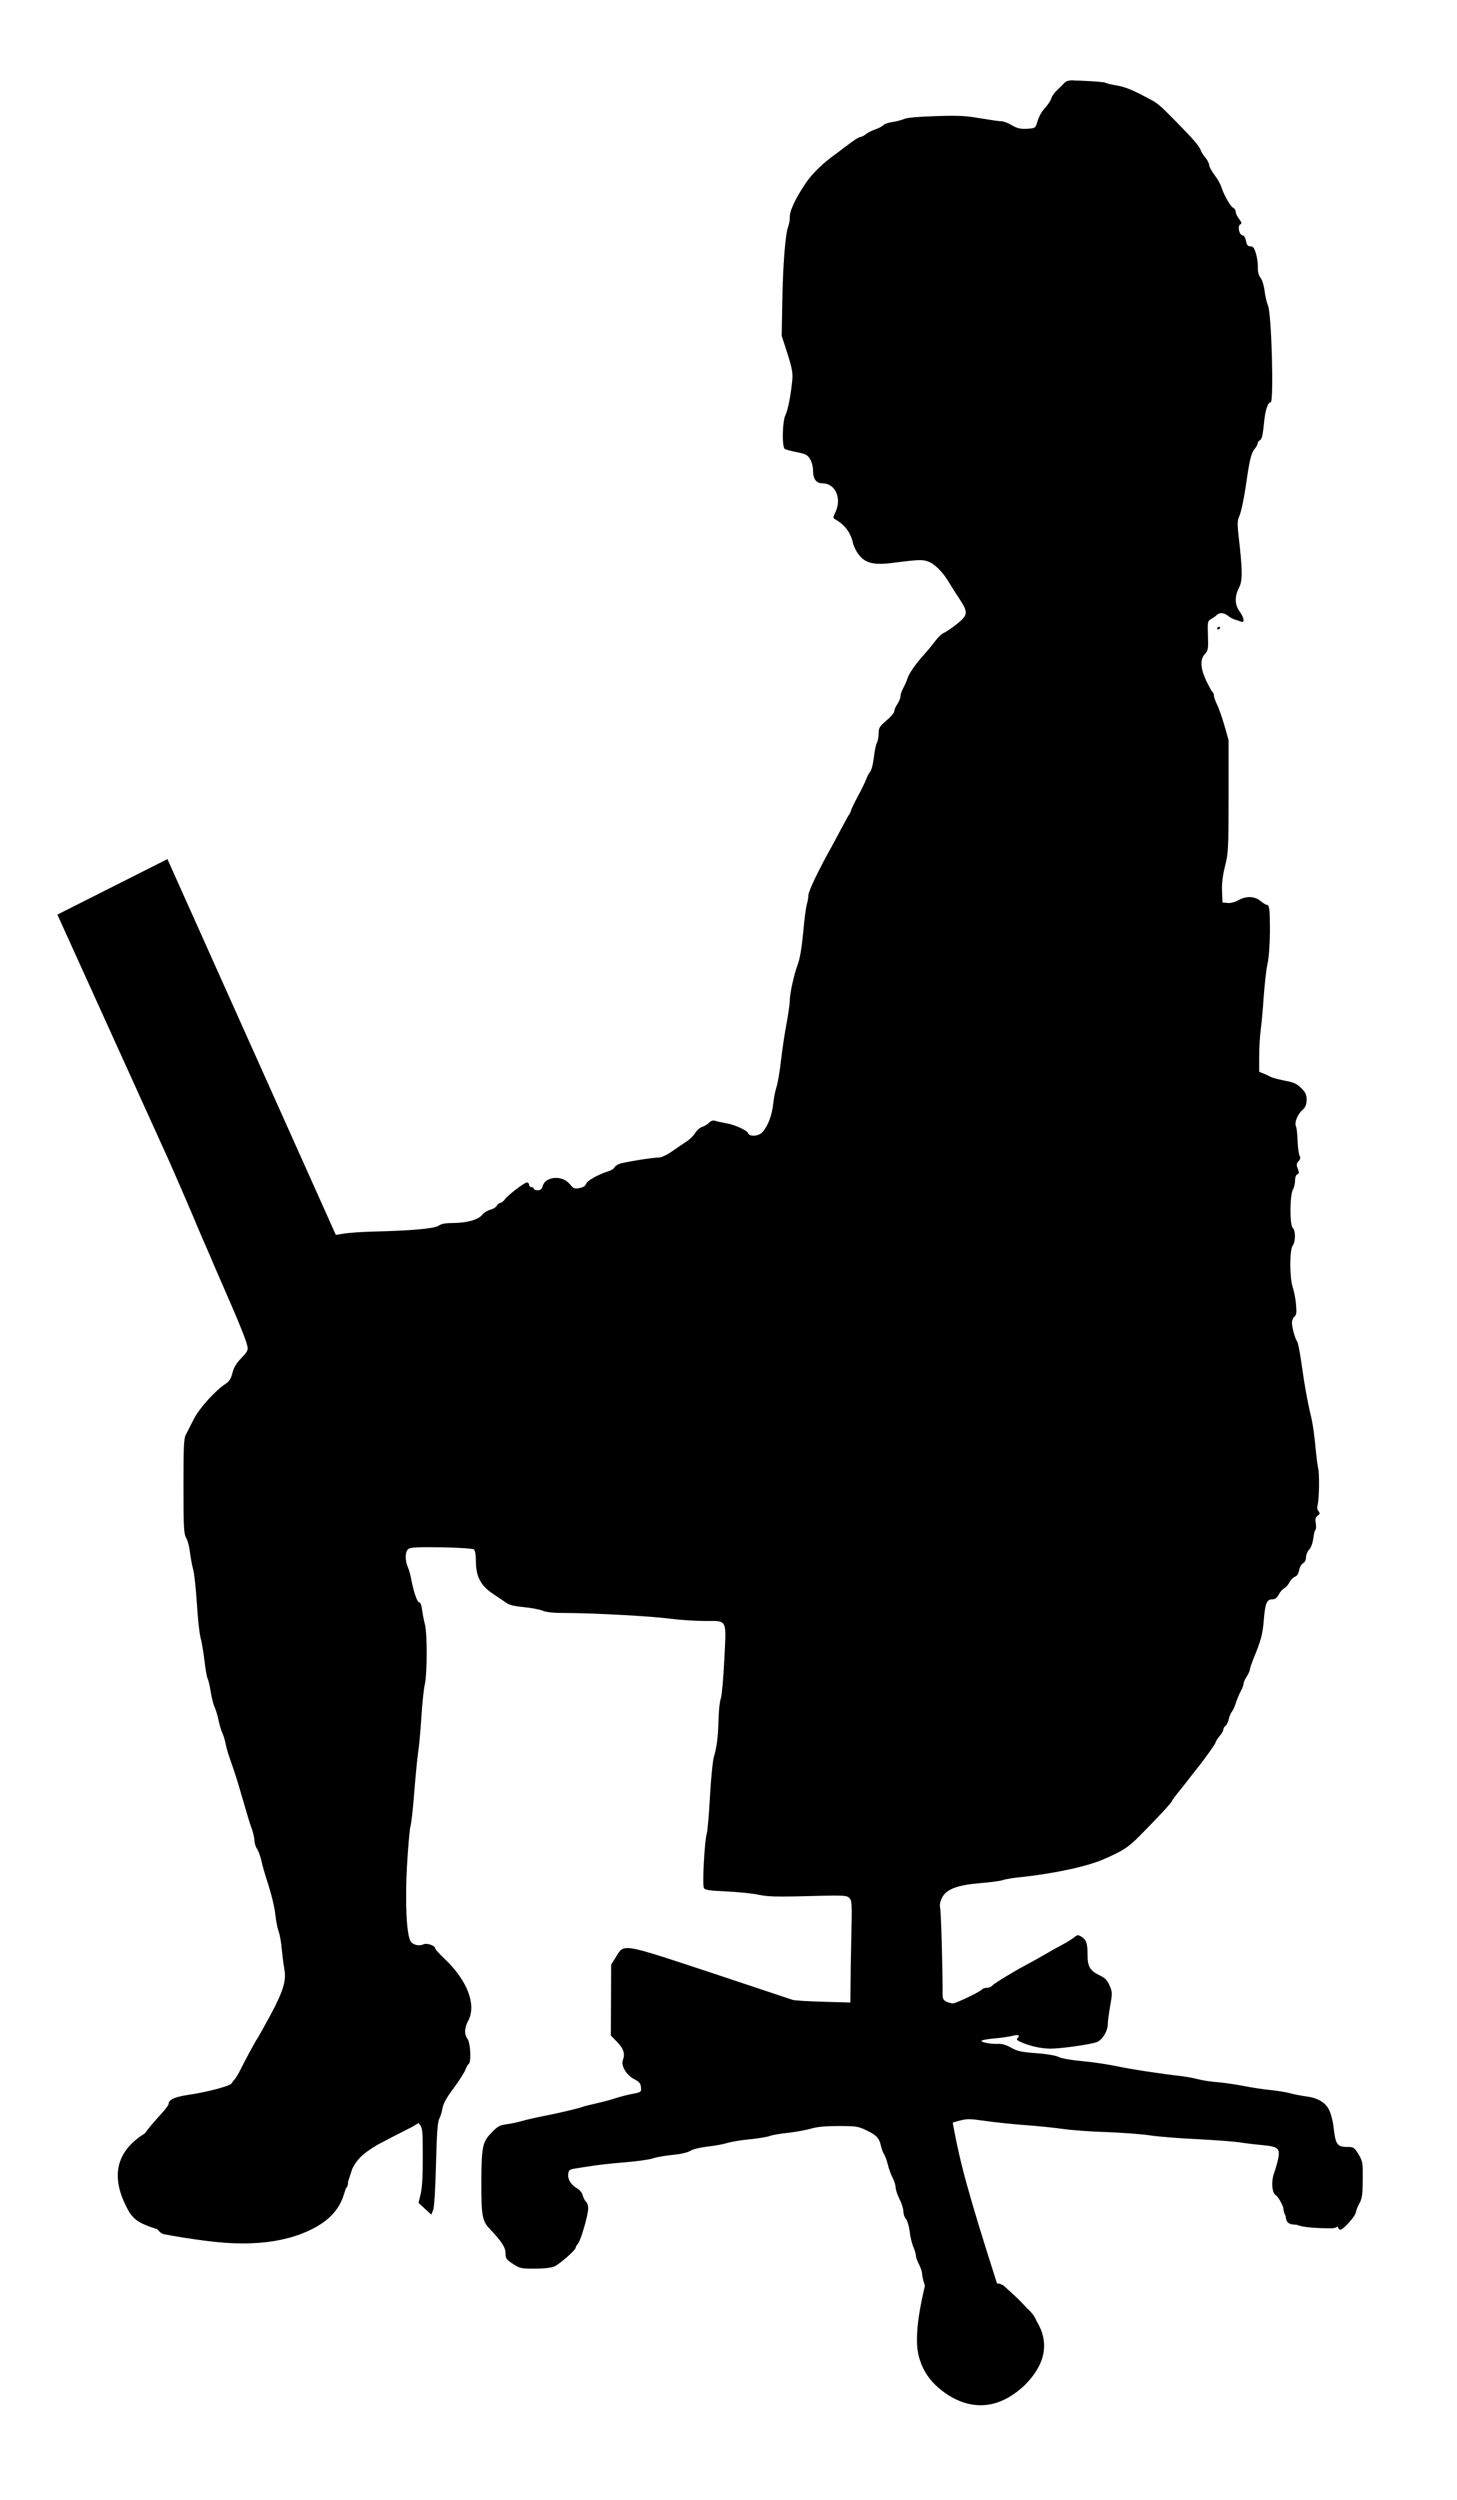 <?xml version="1.0" encoding="UTF-8" standalone="no"?>
<svg
   xmlns:dc="http://purl.org/dc/elements/1.1/"
   xmlns:cc="http://creativecommons.org/ns#"
   xmlns:rdf="http://www.w3.org/1999/02/22-rdf-syntax-ns#"
   xmlns:svg="http://www.w3.org/2000/svg"
   xmlns="http://www.w3.org/2000/svg"
   xmlns:sodipodi="http://sodipodi.sourceforge.net/DTD/sodipodi-0.dtd"
   xmlns:inkscape="http://www.inkscape.org/namespaces/inkscape"
   width="773.038mm"
   height="1326.375mm"
   viewBox="0 0 773.038 1326.375"
   version="1.1"
   id="svg862"
   inkscape:version="1.0.2 (e86c870879, 2021-01-15)"
   sodipodi:docname="alone_sitting_female10.svg">
  <defs
     id="defs856" />
  <sodipodi:namedview
     id="base"
     pagecolor="#ffffff"
     bordercolor="#666666"
     borderopacity="1.0"
     inkscape:pageopacity="0.0"
     inkscape:pageshadow="2"
     inkscape:zoom="0.11396551"
     inkscape:cx="1416.9699"
     inkscape:cy="2025.9505"
     inkscape:document-units="mm"
     inkscape:current-layer="layer1"
     showgrid="false"
     fit-margin-top="0"
     fit-margin-left="0"
     fit-margin-right="0"
     fit-margin-bottom="0"
     inkscape:window-width="1920"
     inkscape:window-height="997"
     inkscape:window-x="0"
     inkscape:window-y="0"
     inkscape:window-maximized="1"
     inkscape:document-rotation="0" />
  <g
     inkscape:label="Ebene 1"
     inkscape:groupmode="layer"
     id="layer1"
     transform="translate(76.137,984.322)">
    <rect
       style="fill:#ffffff;stroke-width:1.5;stroke-linecap:square;stroke-linejoin:round;stroke-dasharray:3, 3"
       id="rect835"
       width="773.038"
       height="1326.375"
       x="-76.137"
       y="-984.322" />
    <g
       transform="matrix(11.303,0,0,11.303,-45.699,-960.465)"
       id="g841">
      <path
         inkscape:connector-curvature="0"
         id="path835"
         d="m 54.515,27.312 c -0.037,0 -0.073,0.037 -0.073,0.081 0,0.025 0.017,0.04 0.039,0.04 0.011,0 0.022,-0.003 0.034,-0.01 0.044,-0.022 0.073,-0.059 0.073,-0.081 0,-0.015 -0.029,-0.029 -0.073,-0.029 z"
         style="fill:#000000;fill-opacity:1;stroke-linejoin:miter" />
      <path
         inkscape:connector-curvature="0"
         id="path833"
         d="m 55.68,59.397 c 0.075,0 0.148,0.02 0.212,0.061 0.066,0.044 0.081,0.139 0.051,0.322 -0.044,0.212 -0.029,0.278 0.066,0.315 0.081,0.029 0.11,0.125 0.103,0.308 -0.022,0.439 0.168,2.095 0.256,2.197 0.044,0.059 0.117,0.403 0.168,0.769 0.051,0.374 0.125,0.806 0.176,0.967 0.044,0.161 0.117,0.586 0.146,0.952 0.037,0.359 0.11,0.842 0.161,1.062 0.051,0.22 0.088,0.74 0.088,1.157 0,0.798 -0.037,0.894 -0.366,0.894 -0.183,0 -0.249,-0.125 -0.249,-0.461 0,-0.132 -0.059,-0.352 -0.139,-0.491 -0.073,-0.139 -0.161,-0.403 -0.19,-0.586 -0.029,-0.183 -0.11,-0.432 -0.183,-0.549 -0.073,-0.125 -0.146,-0.359 -0.168,-0.535 -0.022,-0.176 -0.088,-0.374 -0.154,-0.447 -0.066,-0.073 -0.139,-0.293 -0.161,-0.491 -0.022,-0.198 -0.11,-0.447 -0.183,-0.557 -0.073,-0.11 -0.139,-0.3 -0.139,-0.425 0,-0.117 -0.066,-0.286 -0.139,-0.359 -0.081,-0.081 -0.168,-0.271 -0.19,-0.425 -0.029,-0.154 -0.11,-0.359 -0.176,-0.461 -0.073,-0.103 -0.154,-0.359 -0.183,-0.571 -0.029,-0.22 -0.117,-0.513 -0.19,-0.659 -0.081,-0.146 -0.146,-0.388 -0.146,-0.535 0,-0.154 -0.059,-0.344 -0.146,-0.454 -0.19,-0.241 -0.205,-0.781 -0.023,-0.784 h 0.003 c 0.066,9.8e-4 0.197,0.067 0.284,0.154 0.08,0.076 0.122,0.113 0.198,0.113 0.07,0 0.168,-0.031 0.351,-0.091 0.22,-0.066 0.461,-0.183 0.542,-0.256 0.093,-0.088 0.209,-0.134 0.322,-0.134 z"
         style="fill:#000000;fill-opacity:1;stroke-linejoin:miter" />
      <path
         inkscape:connector-curvature="0"
         id="path827"
         d="m 58.91,101.311 0.01,0.009 -0.044,-0.005 h -0.003 c 0.011,-0.001 0.022,-0.003 0.034,-0.004 z"
         style="fill:#000000;fill-opacity:1;stroke-linejoin:miter" />
      <path
         inkscape:connector-curvature="0"
         id="path2"
         d="m 47.727,1.66 c -0.304,0 -0.371,0.035 -0.463,0.127 -0.073,0.081 -0.183,0.19 -0.234,0.234 -0.227,0.212 -0.337,0.359 -0.381,0.505 -0.022,0.081 -0.139,0.256 -0.249,0.381 -0.22,0.249 -0.322,0.432 -0.425,0.784 -0.066,0.205 -0.095,0.22 -0.454,0.242 -0.047,0.002 -0.09,0.003 -0.13,0.003 -0.229,0 -0.363,-0.04 -0.581,-0.165 -0.176,-0.11 -0.403,-0.19 -0.498,-0.19 -0.103,0 -0.542,-0.066 -0.989,-0.139 -0.475,-0.084 -0.798,-0.119 -1.324,-0.119 -0.211,0 -0.456,0.006 -0.756,0.016 -0.813,0.022 -1.348,0.073 -1.487,0.132 -0.117,0.051 -0.374,0.117 -0.564,0.146 -0.19,0.029 -0.381,0.095 -0.425,0.154 -0.051,0.051 -0.205,0.132 -0.352,0.183 -0.146,0.051 -0.352,0.146 -0.447,0.22 -0.095,0.081 -0.212,0.139 -0.256,0.139 -0.081,0 -0.33,0.161 -0.74,0.476 -0.081,0.066 -0.278,0.212 -0.439,0.33 -0.586,0.417 -1.106,0.923 -1.392,1.348 -0.498,0.732 -0.776,1.333 -0.762,1.633 0.007,0.11 -0.029,0.3 -0.073,0.425 -0.132,0.322 -0.249,1.787 -0.278,3.552 l -0.029,1.567 0.271,0.842 c 0.22,0.688 0.256,0.916 0.227,1.245 -0.066,0.688 -0.205,1.421 -0.322,1.641 -0.146,0.3 -0.168,1.494 -0.029,1.589 0.059,0.037 0.322,0.103 0.579,0.154 0.403,0.081 0.498,0.132 0.608,0.322 0.081,0.132 0.139,0.359 0.139,0.557 0,0.374 0.154,0.579 0.432,0.579 0.615,0 0.93,0.696 0.615,1.362 -0.117,0.242 -0.117,0.264 -0.007,0.33 0.447,0.249 0.725,0.623 0.828,1.091 0.029,0.139 0.139,0.381 0.249,0.527 0.232,0.326 0.518,0.469 1.035,0.469 0.168,0 0.361,-0.015 0.583,-0.044 0.703,-0.09 1.054,-0.13 1.278,-0.13 0.159,0 0.253,0.02 0.363,0.057 0.3,0.095 0.696,0.476 0.967,0.93 0.103,0.168 0.33,0.535 0.513,0.806 0.439,0.667 0.425,0.784 -0.117,1.216 -0.242,0.19 -0.513,0.374 -0.608,0.41 -0.095,0.037 -0.293,0.234 -0.439,0.432 -0.146,0.198 -0.388,0.483 -0.535,0.645 -0.337,0.374 -0.652,0.82 -0.725,1.055 -0.029,0.103 -0.117,0.3 -0.19,0.439 -0.081,0.139 -0.139,0.322 -0.139,0.403 0,0.081 -0.066,0.242 -0.146,0.366 -0.081,0.117 -0.146,0.271 -0.146,0.337 0,0.066 -0.161,0.264 -0.366,0.432 -0.322,0.278 -0.366,0.344 -0.366,0.601 0,0.161 -0.037,0.359 -0.081,0.439 -0.051,0.088 -0.11,0.403 -0.146,0.703 -0.037,0.308 -0.11,0.601 -0.176,0.667 -0.059,0.073 -0.146,0.234 -0.19,0.366 -0.051,0.132 -0.212,0.469 -0.366,0.747 -0.154,0.286 -0.3,0.586 -0.33,0.674 -0.022,0.088 -0.073,0.198 -0.11,0.234 -0.029,0.044 -0.183,0.322 -0.344,0.623 -0.154,0.3 -0.381,0.71 -0.491,0.916 -0.586,1.047 -1.062,2.043 -1.062,2.219 0,0.11 -0.037,0.315 -0.081,0.454 -0.037,0.139 -0.117,0.74 -0.168,1.333 -0.066,0.703 -0.154,1.208 -0.249,1.465 -0.183,0.476 -0.381,1.392 -0.381,1.743 0,0.139 -0.066,0.586 -0.139,0.989 -0.081,0.403 -0.198,1.179 -0.264,1.736 -0.059,0.549 -0.161,1.135 -0.22,1.304 -0.059,0.168 -0.125,0.52 -0.154,0.791 -0.051,0.505 -0.242,1.025 -0.498,1.311 -0.095,0.111 -0.276,0.172 -0.427,0.172 -0.118,0 -0.218,-0.036 -0.246,-0.113 -0.059,-0.146 -0.637,-0.41 -1.055,-0.476 -0.183,-0.037 -0.403,-0.081 -0.491,-0.11 -0.028,-0.01 -0.056,-0.015 -0.083,-0.015 -0.072,0 -0.143,0.036 -0.217,0.11 -0.073,0.073 -0.22,0.161 -0.315,0.19 -0.095,0.022 -0.242,0.154 -0.322,0.278 -0.081,0.132 -0.264,0.308 -0.403,0.403 -0.139,0.088 -0.447,0.293 -0.681,0.461 -0.227,0.161 -0.505,0.293 -0.608,0.293 -0.308,0 -1.655,0.22 -1.875,0.3 -0.11,0.044 -0.212,0.124 -0.234,0.176 -0.015,0.051 -0.161,0.139 -0.315,0.183 -0.491,0.161 -0.959,0.432 -1.011,0.579 -0.029,0.095 -0.139,0.168 -0.308,0.198 -0.064,0.012 -0.115,0.019 -0.157,0.019 -0.117,0 -0.175,-0.053 -0.304,-0.209 -0.158,-0.195 -0.409,-0.288 -0.647,-0.288 -0.291,0 -0.563,0.14 -0.628,0.405 -0.037,0.125 -0.095,0.176 -0.227,0.176 -0.103,0 -0.183,-0.037 -0.183,-0.073 0,-0.044 -0.051,-0.073 -0.11,-0.073 -0.059,0 -0.11,-0.051 -0.11,-0.11 0,-0.059 -0.044,-0.11 -0.103,-0.11 -0.125,0 -0.901,0.601 -1.047,0.806 -0.059,0.081 -0.146,0.146 -0.19,0.146 -0.051,0 -0.132,0.066 -0.176,0.139 -0.051,0.081 -0.19,0.161 -0.308,0.19 -0.125,0.029 -0.293,0.132 -0.374,0.234 -0.183,0.234 -0.732,0.388 -1.392,0.388 -0.337,0 -0.535,0.037 -0.659,0.125 -0.198,0.139 -1.274,0.234 -3.12,0.278 -0.527,0.015 -1.15,0.059 -1.384,0.103 -0.099,0.019 -0.212,0.036 -0.321,0.05 v 0 l -7.9,-17.627 -0.004,-0.009 -5.139,2.592 q -0.044,0.002 -0.011,0.047 L 5.299,52.5 h -0.002 c 0.044,0.1 0.088,0.2 0.132,0.3 0.242,0.542 0.623,1.436 0.857,1.978 0.227,0.542 0.469,1.106 0.527,1.245 0.066,0.139 0.33,0.747 0.586,1.355 0.264,0.601 0.593,1.362 0.732,1.685 0.447,1.025 0.732,1.75 0.784,1.992 0.044,0.198 0.015,0.264 -0.271,0.564 -0.234,0.242 -0.359,0.439 -0.425,0.703 -0.066,0.271 -0.154,0.403 -0.308,0.505 -0.476,0.3 -1.26,1.165 -1.509,1.67 -0.139,0.271 -0.3,0.593 -0.366,0.718 -0.103,0.183 -0.117,0.557 -0.117,2.417 0,1.948 0.015,2.227 0.125,2.432 0.073,0.125 0.154,0.425 0.176,0.659 0.029,0.234 0.095,0.608 0.154,0.828 0.059,0.22 0.132,0.945 0.176,1.611 0.037,0.666 0.117,1.392 0.176,1.611 0.059,0.22 0.139,0.71 0.183,1.091 0.044,0.381 0.11,0.747 0.146,0.813 0.037,0.066 0.103,0.352 0.146,0.63 0.044,0.278 0.125,0.593 0.183,0.71 0.051,0.11 0.139,0.388 0.183,0.623 0.051,0.227 0.132,0.498 0.183,0.601 0.051,0.103 0.117,0.322 0.146,0.476 0.029,0.161 0.11,0.454 0.183,0.659 0.242,0.681 0.374,1.099 0.52,1.611 0.359,1.238 0.432,1.479 0.535,1.758 0.059,0.161 0.11,0.396 0.117,0.513 0,0.125 0.051,0.3 0.117,0.396 0.066,0.088 0.161,0.352 0.212,0.579 0.051,0.227 0.146,0.564 0.205,0.747 0.271,0.828 0.41,1.392 0.454,1.831 0.029,0.256 0.095,0.593 0.154,0.747 0.051,0.146 0.117,0.513 0.139,0.806 0.029,0.293 0.081,0.703 0.117,0.908 0.11,0.564 -0.029,1.033 -0.645,2.19 -0.308,0.564 -0.586,1.062 -0.623,1.113 -0.066,0.081 -0.571,1.011 -0.842,1.56 -0.073,0.139 -0.176,0.3 -0.22,0.352 -0.051,0.051 -0.117,0.139 -0.146,0.19 -0.081,0.117 -1.143,0.403 -1.992,0.527 -0.666,0.095 -0.959,0.227 -0.959,0.432 0,0.051 -0.146,0.249 -0.33,0.447 -0.375,0.41 -0.631,0.715 -0.789,0.937 h -0.002 q -2.104,1.314 -0.71,3.721 0.187,0.271 0.435,0.42 0.256,0.165 0.869,0.355 0.123,0.174 0.286,0.229 0.977,0.185 1.999,0.315 0.917,0.122 1.73,0.122 1.563,0 2.744,-0.451 1.097,-0.421 1.608,-1.088 0.195,-0.248 0.333,-0.594 l 0.146,-0.448 h -0.002 c 0.081,-0.079 0.115,-0.179 0.104,-0.303 h -0.002 l 0.202,-0.619 q 0.171,-0.352 0.444,-0.603 0.228,-0.216 0.621,-0.449 0.077,-0.07 1.778,-0.932 l 0.263,-0.164 h 0.003 c 0.018,0.019 0.036,0.04 0.054,0.064 0.139,0.176 0.146,0.293 0.146,1.501 0.007,0.864 -0.029,1.465 -0.095,1.75 l -0.103,0.432 0.3,0.278 0.3,0.271 0.088,-0.22 c 0.051,-0.132 0.103,-0.967 0.132,-2.146 0.037,-1.458 0.073,-1.978 0.154,-2.131 0.059,-0.11 0.125,-0.337 0.154,-0.505 0.037,-0.212 0.19,-0.491 0.527,-0.938 0.256,-0.352 0.505,-0.74 0.549,-0.864 0.044,-0.117 0.11,-0.242 0.154,-0.271 0.125,-0.081 0.081,-0.974 -0.059,-1.172 -0.161,-0.22 -0.146,-0.513 0.029,-0.842 0.403,-0.747 -0.029,-1.89 -1.091,-2.9 -0.249,-0.234 -0.447,-0.454 -0.447,-0.491 0,-0.113 -0.254,-0.225 -0.441,-0.225 -0.044,0 -0.084,0.006 -0.116,0.02 -0.066,0.031 -0.139,0.045 -0.212,0.045 -0.17,0 -0.337,-0.078 -0.404,-0.206 -0.183,-0.344 -0.249,-1.816 -0.161,-3.479 0.051,-0.894 0.125,-1.736 0.161,-1.875 0.044,-0.132 0.125,-0.864 0.183,-1.619 0.059,-0.754 0.139,-1.582 0.176,-1.831 0.044,-0.256 0.11,-0.989 0.154,-1.633 0.037,-0.645 0.11,-1.355 0.161,-1.575 0.117,-0.505 0.124,-2.41 0.007,-2.856 -0.051,-0.183 -0.11,-0.483 -0.132,-0.681 -0.029,-0.212 -0.081,-0.344 -0.139,-0.344 -0.095,0 -0.271,-0.535 -0.381,-1.135 -0.029,-0.161 -0.095,-0.396 -0.154,-0.527 -0.132,-0.322 -0.125,-0.718 0.029,-0.835 0.074,-0.063 0.287,-0.086 0.916,-0.086 0.177,0 0.387,0.002 0.637,0.005 0.835,0.015 1.472,0.059 1.531,0.103 0.051,0.051 0.088,0.264 0.088,0.564 0,0.696 0.227,1.135 0.791,1.509 0.227,0.154 0.513,0.344 0.637,0.432 0.154,0.103 0.396,0.161 0.806,0.198 0.322,0.029 0.718,0.103 0.879,0.161 0.205,0.088 0.549,0.117 1.172,0.117 1.326,0.007 3.918,0.146 4.871,0.271 0.461,0.059 1.172,0.103 1.582,0.103 0.13,0 0.244,-0.002 0.343,-0.002 0.725,0 0.664,0.102 0.58,1.804 -0.044,0.879 -0.117,1.707 -0.161,1.824 -0.051,0.125 -0.103,0.579 -0.11,1.011 -0.029,0.879 -0.073,1.223 -0.227,1.772 -0.051,0.198 -0.132,1.025 -0.176,1.831 -0.044,0.806 -0.11,1.582 -0.146,1.721 -0.11,0.352 -0.22,2.424 -0.139,2.571 0.044,0.095 0.256,0.125 1.069,0.161 0.557,0.029 1.245,0.095 1.523,0.161 0.262,0.056 0.541,0.079 1.084,0.079 0.308,0 0.701,-0.007 1.223,-0.021 0.582,-0.015 0.978,-0.025 1.252,-0.025 0.509,0 0.598,0.032 0.674,0.112 0.125,0.117 0.132,0.264 0.095,1.824 -0.022,0.93 -0.037,2.007 -0.037,2.388 l -0.007,0.696 -1.296,-0.037 c -0.718,-0.022 -1.355,-0.059 -1.414,-0.088 -0.059,-0.022 -1.78,-0.593 -3.823,-1.274 -2.51,-0.828 -3.479,-1.158 -3.932,-1.158 -0.316,0 -0.381,0.161 -0.544,0.426 l -0.22,0.352 -0.007,1.663 -0.007,1.663 0.278,0.286 c 0.315,0.322 0.396,0.564 0.293,0.85 -0.11,0.278 0.146,0.71 0.527,0.916 0.234,0.117 0.3,0.198 0.315,0.374 0.022,0.227 0.015,0.234 -0.403,0.315 -0.234,0.044 -0.571,0.132 -0.754,0.19 -0.183,0.066 -0.593,0.176 -0.916,0.249 -0.322,0.073 -0.645,0.154 -0.71,0.183 -0.168,0.066 -1.201,0.308 -1.89,0.439 -0.3,0.059 -0.71,0.154 -0.916,0.212 -0.198,0.059 -0.527,0.132 -0.732,0.154 -0.315,0.044 -0.41,0.095 -0.71,0.41 -0.417,0.439 -0.454,0.644 -0.461,2.373 0,1.516 0.044,1.758 0.388,2.117 0.571,0.608 0.747,0.879 0.747,1.157 0,0.234 0.037,0.293 0.344,0.491 0.322,0.212 0.381,0.227 1.025,0.227 0.41,0 0.776,-0.037 0.923,-0.103 0.242,-0.103 1.003,-0.769 1.003,-0.886 0,-0.037 0.044,-0.117 0.103,-0.176 0.132,-0.146 0.483,-1.355 0.483,-1.663 0,-0.124 -0.044,-0.271 -0.103,-0.315 -0.059,-0.051 -0.125,-0.183 -0.154,-0.293 -0.022,-0.11 -0.132,-0.256 -0.264,-0.33 -0.286,-0.168 -0.447,-0.425 -0.417,-0.681 0.022,-0.183 0.059,-0.212 0.352,-0.256 0.183,-0.029 0.542,-0.088 0.806,-0.124 0.264,-0.044 0.923,-0.117 1.465,-0.161 0.542,-0.037 1.143,-0.125 1.34,-0.183 0.19,-0.066 0.623,-0.139 0.952,-0.168 0.374,-0.037 0.681,-0.11 0.806,-0.183 0.11,-0.081 0.454,-0.161 0.798,-0.205 0.337,-0.037 0.754,-0.11 0.938,-0.168 0.183,-0.059 0.667,-0.139 1.069,-0.176 0.41,-0.044 0.835,-0.11 0.952,-0.161 0.117,-0.044 0.513,-0.11 0.872,-0.146 0.366,-0.044 0.842,-0.132 1.062,-0.198 0.278,-0.081 0.674,-0.117 1.282,-0.117 0.791,0 0.916,0.015 1.282,0.19 0.483,0.227 0.623,0.374 0.696,0.718 0.029,0.139 0.095,0.33 0.154,0.417 0.051,0.081 0.139,0.315 0.183,0.513 0.051,0.19 0.146,0.469 0.227,0.608 0.073,0.139 0.132,0.337 0.132,0.439 0,0.103 0.088,0.344 0.183,0.549 0.103,0.198 0.183,0.461 0.183,0.579 0,0.117 0.051,0.278 0.117,0.344 0.066,0.073 0.146,0.337 0.176,0.593 0.029,0.256 0.11,0.586 0.176,0.732 0.066,0.154 0.117,0.33 0.117,0.403 0,0.073 0.066,0.256 0.146,0.41 0.081,0.146 0.146,0.352 0.146,0.447 0,0.095 0.051,0.315 0.11,0.483 0.009,0.024 0.017,0.051 0.024,0.079 h -0.003 q -0.61,2.529 -0.222,3.514 0.229,0.71 0.825,1.237 0.669,0.592 1.423,0.779 0.296,0.07 0.588,0.07 1.062,0 2.053,-0.925 1.22,-1.213 0.838,-2.457 -0.084,-0.27 -0.26,-0.56 h -0.003 c -0.064,-0.202 -0.237,-0.427 -0.441,-0.601 h -0.003 q -0.261,-0.301 -0.61,-0.622 l -0.459,-0.42 q -0.063,-0.054 -0.14,-0.087 -0.101,-0.041 -0.201,-0.045 h -0.003 q -0.968,-3.009 -1.421,-4.658 -0.386,-1.374 -0.658,-2.889 h -0.003 c 0.067,-0.022 0.142,-0.044 0.228,-0.068 0.227,-0.061 0.356,-0.093 0.54,-0.093 0.166,0 0.376,0.026 0.742,0.078 0.454,0.066 1.304,0.154 1.89,0.198 0.586,0.044 1.392,0.125 1.794,0.183 0.403,0.059 1.326,0.125 2.051,0.146 0.725,0.029 1.633,0.095 2.014,0.154 0.381,0.059 1.37,0.139 2.197,0.176 0.828,0.044 1.714,0.11 1.978,0.146 0.264,0.044 0.747,0.103 1.077,0.132 0.769,0.073 0.864,0.146 0.769,0.645 -0.044,0.198 -0.132,0.505 -0.198,0.688 -0.132,0.359 -0.095,0.908 0.066,1.003 0.114,0.074 0.274,0.342 0.377,0.609 h -0.003 q 0.003,0.114 0.036,0.224 0.028,0.086 0.072,0.162 h -0.003 c 0.036,0.253 0.082,0.317 0.231,0.374 0.06,0.021 0.157,0.033 0.258,0.033 0.006,0 0.012,-4e-5 0.018,-10e-5 h 0.003 q 0.397,0.169 1.628,0.169 0.026,0 0.053,-4e-5 0.149,-0.013 0.262,-0.081 h 0.003 c 0.015,0.097 0.052,0.144 0.126,0.144 0.132,0 0.718,-0.659 0.718,-0.82 0,-0.051 0.073,-0.234 0.154,-0.388 0.139,-0.249 0.161,-0.425 0.168,-1.135 0.007,-0.798 0,-0.857 -0.198,-1.194 -0.198,-0.322 -0.227,-0.344 -0.527,-0.344 -0.483,0 -0.557,-0.11 -0.652,-0.989 -0.015,-0.161 -0.088,-0.447 -0.154,-0.637 -0.154,-0.425 -0.535,-0.674 -1.135,-0.747 -0.22,-0.029 -0.564,-0.095 -0.769,-0.154 -0.198,-0.051 -0.615,-0.117 -0.916,-0.146 -0.3,-0.029 -0.842,-0.11 -1.208,-0.183 -0.359,-0.073 -0.923,-0.154 -1.245,-0.183 -0.322,-0.022 -0.747,-0.088 -0.952,-0.146 -0.198,-0.051 -0.564,-0.117 -0.806,-0.146 -0.828,-0.088 -2.417,-0.33 -3.076,-0.476 -0.359,-0.073 -1.047,-0.176 -1.523,-0.22 -0.505,-0.044 -0.967,-0.124 -1.099,-0.19 -0.139,-0.073 -0.549,-0.146 -1.062,-0.183 -0.703,-0.051 -0.894,-0.095 -1.179,-0.256 -0.202,-0.118 -0.41,-0.184 -0.569,-0.184 -0.008,0 -0.017,2e-4 -0.025,5.4e-4 -0.035,0.002 -0.072,0.003 -0.109,0.003 -0.316,0 -0.696,-0.077 -0.696,-0.143 0,-0.029 0.256,-0.081 0.571,-0.11 0.308,-0.022 0.689,-0.081 0.85,-0.117 0.106,-0.028 0.188,-0.042 0.246,-0.042 0.105,0 0.123,0.047 0.033,0.137 -0.066,0.066 -0.029,0.11 0.154,0.19 0.425,0.19 0.959,0.308 1.392,0.308 0.469,0 1.794,-0.183 2.153,-0.3 0.264,-0.081 0.535,-0.52 0.535,-0.864 0,-0.117 0.051,-0.498 0.11,-0.842 0.11,-0.608 0.103,-0.652 -0.029,-0.959 -0.117,-0.264 -0.212,-0.359 -0.498,-0.491 -0.417,-0.205 -0.535,-0.403 -0.535,-0.938 0,-0.542 -0.051,-0.703 -0.271,-0.85 -0.082,-0.051 -0.13,-0.078 -0.177,-0.078 -0.054,0 -0.106,0.036 -0.204,0.115 -0.103,0.081 -0.337,0.227 -0.52,0.322 -0.183,0.095 -0.579,0.315 -0.879,0.491 -0.3,0.176 -0.681,0.388 -0.842,0.469 -0.571,0.3 -1.501,0.872 -1.582,0.967 -0.044,0.059 -0.161,0.103 -0.256,0.103 -0.088,0 -0.183,0.029 -0.212,0.066 -0.059,0.103 -1.238,0.667 -1.377,0.667 -0.066,0 -0.198,-0.037 -0.3,-0.081 -0.146,-0.073 -0.183,-0.139 -0.183,-0.352 0.007,-1.055 -0.073,-3.889 -0.117,-4.05 -0.029,-0.125 -0.007,-0.286 0.081,-0.461 0.19,-0.41 0.718,-0.615 1.809,-0.703 0.469,-0.037 0.945,-0.103 1.047,-0.139 0.103,-0.044 0.505,-0.11 0.894,-0.146 1.582,-0.176 3.083,-0.498 3.86,-0.842 0.908,-0.396 1.128,-0.542 1.685,-1.099 0.798,-0.806 1.501,-1.56 1.501,-1.619 0,-0.022 0.161,-0.249 0.366,-0.498 0.198,-0.242 0.41,-0.513 0.469,-0.593 0.066,-0.081 0.19,-0.249 0.286,-0.366 0.425,-0.527 0.93,-1.238 0.93,-1.296 0,-0.044 0.081,-0.168 0.183,-0.293 0.103,-0.117 0.183,-0.256 0.183,-0.315 0,-0.051 0.044,-0.132 0.103,-0.176 0.059,-0.051 0.132,-0.198 0.154,-0.322 0.029,-0.132 0.095,-0.286 0.146,-0.344 0.051,-0.059 0.132,-0.242 0.183,-0.403 0.051,-0.161 0.154,-0.41 0.227,-0.549 0.081,-0.139 0.139,-0.308 0.139,-0.366 0,-0.059 0.066,-0.212 0.146,-0.33 0.081,-0.125 0.146,-0.264 0.146,-0.322 0,-0.051 0.081,-0.286 0.168,-0.513 0.352,-0.835 0.439,-1.157 0.491,-1.86 0.066,-0.762 0.139,-0.93 0.41,-0.93 0.117,0 0.205,-0.073 0.286,-0.22 0.059,-0.117 0.176,-0.249 0.256,-0.293 0.081,-0.044 0.198,-0.176 0.256,-0.293 0.059,-0.117 0.176,-0.227 0.256,-0.256 0.088,-0.029 0.161,-0.139 0.19,-0.3 0.022,-0.139 0.11,-0.286 0.183,-0.33 0.088,-0.044 0.139,-0.154 0.139,-0.271 0,-0.117 0.066,-0.278 0.146,-0.366 0.095,-0.095 0.168,-0.308 0.198,-0.527 0.022,-0.205 0.066,-0.388 0.103,-0.403 0.029,-0.022 0.037,-0.161 0.015,-0.308 -0.037,-0.205 -0.015,-0.286 0.088,-0.359 0.11,-0.081 0.117,-0.117 0.037,-0.212 -0.059,-0.066 -0.073,-0.183 -0.037,-0.308 0.073,-0.271 0.088,-1.472 0.022,-1.707 -0.029,-0.103 -0.088,-0.579 -0.132,-1.062 -0.044,-0.483 -0.132,-1.077 -0.19,-1.318 -0.168,-0.681 -0.322,-1.523 -0.461,-2.542 -0.073,-0.513 -0.161,-0.974 -0.205,-1.025 -0.095,-0.132 -0.242,-0.659 -0.242,-0.879 0,-0.103 0.051,-0.234 0.117,-0.286 0.095,-0.081 0.11,-0.19 0.073,-0.586 -0.022,-0.264 -0.095,-0.623 -0.154,-0.798 -0.146,-0.425 -0.154,-1.75 0,-1.948 0.139,-0.19 0.139,-0.718 0,-0.835 -0.146,-0.124 -0.139,-1.56 0.015,-1.809 0.051,-0.088 0.095,-0.278 0.095,-0.417 0,-0.146 0.044,-0.264 0.103,-0.286 0.088,-0.037 0.095,-0.088 0.022,-0.264 -0.066,-0.183 -0.059,-0.242 0.037,-0.352 0.088,-0.095 0.103,-0.168 0.051,-0.256 -0.037,-0.066 -0.081,-0.381 -0.095,-0.696 -0.007,-0.315 -0.044,-0.63 -0.081,-0.703 -0.073,-0.168 0.088,-0.564 0.315,-0.754 0.132,-0.117 0.183,-0.234 0.19,-0.461 0,-0.249 -0.037,-0.344 -0.249,-0.557 -0.212,-0.212 -0.352,-0.278 -0.769,-0.352 -0.286,-0.059 -0.579,-0.132 -0.659,-0.176 -0.081,-0.044 -0.234,-0.117 -0.344,-0.161 l -0.205,-0.081 v -0.747 c 0,-0.417 0.037,-0.967 0.073,-1.238 0.037,-0.264 0.103,-0.952 0.139,-1.538 0.044,-0.579 0.117,-1.267 0.176,-1.531 0.066,-0.286 0.11,-0.886 0.117,-1.501 0,-1.069 -0.022,-1.282 -0.154,-1.282 -0.037,0 -0.168,-0.081 -0.293,-0.183 -0.142,-0.119 -0.323,-0.18 -0.514,-0.18 -0.173,0 -0.355,0.05 -0.526,0.151 -0.136,0.078 -0.307,0.127 -0.446,0.127 -0.018,0 -0.035,-8e-4 -0.052,-0.002 l -0.242,-0.022 -0.022,-0.527 c -0.015,-0.359 0.029,-0.725 0.139,-1.172 0.154,-0.608 0.168,-0.806 0.168,-3.281 v -2.637 l -0.198,-0.703 c -0.117,-0.396 -0.271,-0.835 -0.352,-0.989 -0.073,-0.154 -0.139,-0.337 -0.139,-0.41 0,-0.066 -0.029,-0.139 -0.066,-0.161 -0.037,-0.029 -0.168,-0.264 -0.293,-0.527 -0.278,-0.593 -0.3,-1.003 -0.059,-1.26 0.146,-0.161 0.161,-0.234 0.139,-0.857 -0.022,-0.652 -0.015,-0.689 0.146,-0.776 0.088,-0.051 0.212,-0.132 0.264,-0.19 0.063,-0.06 0.137,-0.09 0.218,-0.09 0.097,0 0.204,0.043 0.316,0.126 0.095,0.081 0.242,0.154 0.322,0.176 0.081,0.022 0.205,0.066 0.278,0.095 0.024,0.01 0.045,0.015 0.062,0.015 0.118,0 0.071,-0.229 -0.12,-0.491 -0.227,-0.308 -0.242,-0.703 -0.029,-1.113 0.176,-0.337 0.168,-0.791 -0.007,-2.329 -0.073,-0.623 -0.073,-0.813 0.007,-0.989 0.11,-0.249 0.249,-0.93 0.359,-1.721 0.139,-0.959 0.22,-1.296 0.374,-1.472 0.073,-0.088 0.139,-0.205 0.139,-0.256 0,-0.051 0.051,-0.125 0.117,-0.161 0.081,-0.044 0.132,-0.249 0.176,-0.718 0.059,-0.667 0.183,-1.055 0.322,-1.055 0.154,0 0.044,-4.153 -0.125,-4.541 -0.059,-0.139 -0.132,-0.454 -0.161,-0.696 -0.029,-0.242 -0.11,-0.513 -0.19,-0.608 -0.088,-0.117 -0.132,-0.278 -0.125,-0.483 0.007,-0.161 -0.029,-0.454 -0.088,-0.652 -0.081,-0.271 -0.139,-0.344 -0.264,-0.344 -0.125,0 -0.168,-0.059 -0.205,-0.256 -0.029,-0.139 -0.095,-0.256 -0.146,-0.256 -0.183,0 -0.271,-0.476 -0.103,-0.527 0.059,-0.022 0.037,-0.095 -0.073,-0.242 -0.088,-0.11 -0.161,-0.264 -0.161,-0.344 0,-0.073 -0.051,-0.154 -0.11,-0.176 -0.125,-0.051 -0.425,-0.571 -0.557,-0.959 -0.044,-0.154 -0.198,-0.425 -0.337,-0.601 -0.132,-0.176 -0.242,-0.381 -0.242,-0.454 0,-0.066 -0.073,-0.22 -0.168,-0.337 -0.095,-0.11 -0.198,-0.264 -0.22,-0.344 -0.088,-0.22 -0.344,-0.52 -1.121,-1.311 -0.828,-0.842 -0.886,-0.894 -1.304,-1.113 -0.769,-0.417 -1.135,-0.564 -1.538,-0.63 -0.242,-0.044 -0.469,-0.095 -0.513,-0.125 -0.044,-0.029 -0.469,-0.066 -0.945,-0.088 -0.237,-0.011 -0.41,-0.017 -0.54,-0.017 z"
         style="fill:#000000;fill-opacity:1;stroke-linejoin:miter" />
    </g>
  </g>
</svg>
